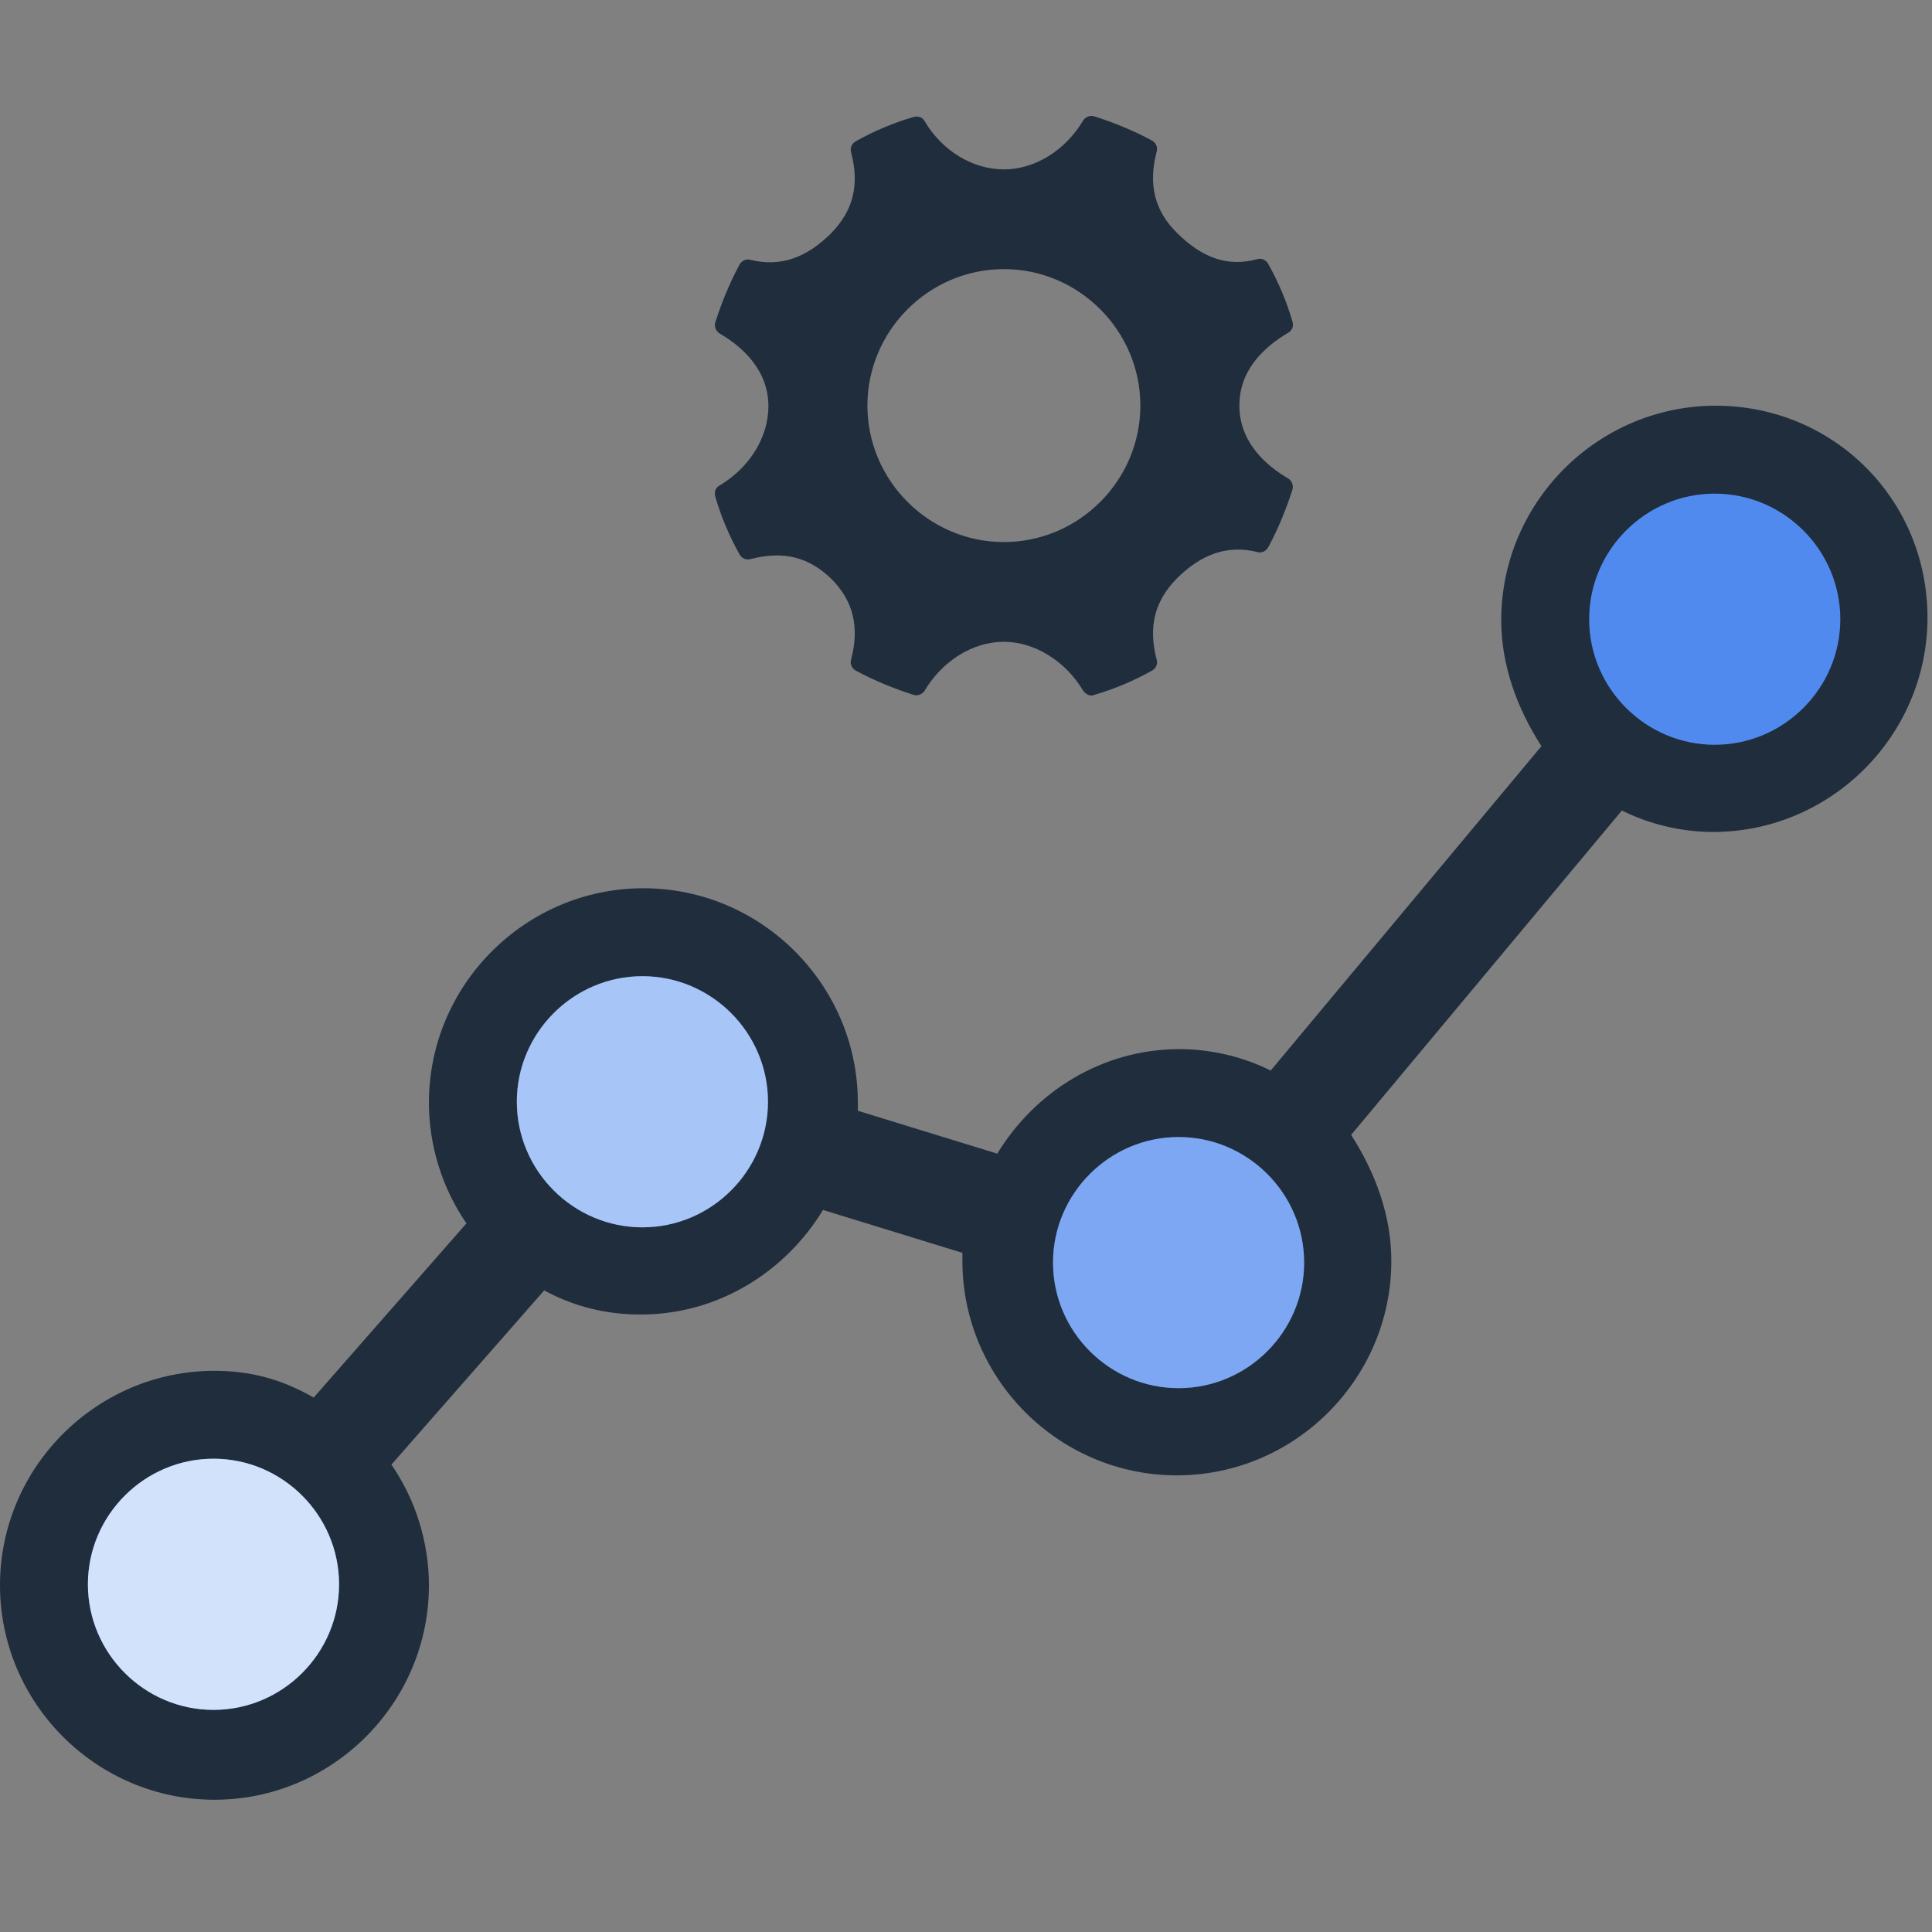 <?xml version="1.0" encoding="UTF-8"?>
<svg width="100px" height="100px" viewBox="0 0 100 100" version="1.1" xmlns="http://www.w3.org/2000/svg" xmlns:xlink="http://www.w3.org/1999/xlink">
    <rect x="0" y="0" width="100" height="100" fill="#808080" stroke="none"/>
    <!-- Generator: Sketch 50.2 (55047) - http://www.bohemiancoding.com/sketch -->
    <title>Homepage/Icons/Age Based</title>
    <desc>Created with Sketch.</desc>
    <defs>
        <path d="M11.05,88.503 C7.475,88.503 4.55,85.578 4.55,82.003 C4.55,78.428 7.475,75.503 11.05,75.503 C14.625,75.503 17.55,78.428 17.55,82.003 C17.55,85.578 14.625,88.503 11.05,88.503 Z" id="path-1"></path>
        <path d="M33.251,63.527 C29.676,63.527 26.751,60.602 26.751,57.027 C26.751,53.452 29.676,50.527 33.251,50.527 C36.826,50.527 39.751,53.452 39.751,57.027 C39.751,60.602 36.826,63.527 33.251,63.527 Z" id="path-2"></path>
        <path d="M61.003,71.852 C57.428,71.852 54.503,68.927 54.503,65.352 C54.503,61.777 57.428,58.852 61.003,58.852 C64.578,58.852 67.503,61.777 67.503,65.352 C67.503,68.927 64.578,71.852 61.003,71.852 Z" id="path-3"></path>
    </defs>
    <g id="Homepage/Icons/Age-Based" stroke="none" stroke-width="1" fill="none" fill-rule="evenodd">
        <path d="M88.804,21 C82.699,21 77.704,25.995 77.704,32.101 C77.704,34.459 78.536,36.68 79.785,38.622 L65.771,55.412 C64.383,54.718 62.718,54.302 61.053,54.302 C57.029,54.302 53.56,56.522 51.618,59.713 L44.402,57.493 C44.402,57.354 44.402,57.216 44.402,57.077 C44.402,50.972 39.407,45.976 33.302,45.976 C27.196,45.976 22.201,50.972 22.201,57.077 C22.201,59.297 22.895,61.517 24.144,63.321 L16.235,72.34 C14.569,71.369 12.904,70.953 11.101,70.953 C4.995,70.953 0,75.948 0,82.053 C0,88.158 4.995,93.154 11.101,93.154 C17.206,93.154 22.201,88.158 22.201,82.053 C22.201,79.833 21.507,77.613 20.259,75.809 L28.168,66.79 C29.694,67.622 31.359,68.039 33.163,68.039 C37.187,68.039 40.656,65.819 42.598,62.627 L49.814,64.847 C49.814,64.986 49.814,65.125 49.814,65.263 C49.814,71.369 54.809,76.364 60.914,76.364 C67.02,76.364 72.015,71.369 72.015,65.263 C72.015,62.905 71.182,60.684 69.934,58.742 L83.948,41.952 C85.336,42.646 87.001,43.062 88.666,43.062 C94.771,43.062 99.766,38.067 99.766,31.962 C99.766,25.856 94.91,21 88.804,21 Z" id="Shape" fill="#1F2D3D" fill-rule="nonzero"></path>
        <g id="Path">
            <use fill="#518AEE" xlink:href="#path-1"></use>
            <use fill-opacity="0.75" fill="#FFFFFF" xlink:href="#path-1"></use>
        </g>
        <g id="Path">
            <use fill="#518AEE" xlink:href="#path-2"></use>
            <use fill-opacity="0.5" fill="#FFFFFF" xlink:href="#path-2"></use>
        </g>
        <g id="Path">
            <use fill="#518AEE" xlink:href="#path-3"></use>
            <use fill-opacity="0.25" fill="#FFFFFF" xlink:href="#path-3"></use>
        </g>
        <path d="M88.754,38.55 C85.179,38.55 82.254,35.625 82.254,32.05 C82.254,28.475 85.179,25.55 88.754,25.55 C92.329,25.55 95.254,28.475 95.254,32.05 C95.254,35.625 92.329,38.55 88.754,38.55 Z" id="Path" fill="#518AEE"></path>
        <path d="M66.675,24.763 C65.54,24.104 64.15,22.896 64.15,20.993 C64.15,19.09 65.504,17.919 66.675,17.223 C66.895,17.113 66.968,16.857 66.895,16.638 C66.602,15.613 66.163,14.588 65.65,13.673 C65.54,13.453 65.284,13.343 65.065,13.417 C63.564,13.819 62.246,13.38 60.892,12.026 C59.757,10.891 59.428,9.537 59.867,7.853 C59.94,7.633 59.831,7.377 59.611,7.267 C58.659,6.755 57.671,6.352 56.646,6.023 C56.427,5.95 56.17,6.06 56.061,6.243 C55.145,7.78 53.572,8.768 51.961,8.768 C50.351,8.768 48.777,7.816 47.862,6.279 C47.752,6.06 47.496,5.986 47.276,6.06 C46.251,6.352 45.226,6.792 44.311,7.304 C44.092,7.414 43.982,7.67 44.055,7.89 C44.494,9.573 44.165,10.891 43.03,12.062 C41.713,13.38 40.358,13.819 38.858,13.453 C38.638,13.38 38.382,13.49 38.272,13.709 C37.759,14.661 37.357,15.649 37.027,16.674 C36.954,16.894 37.064,17.15 37.247,17.26 C38.382,17.919 39.773,19.126 39.773,21.03 C39.773,22.64 38.784,24.214 37.247,25.129 C37.027,25.239 36.954,25.495 37.027,25.715 C37.32,26.74 37.759,27.765 38.272,28.68 C38.382,28.899 38.638,29.009 38.858,28.936 C40.541,28.497 41.859,28.826 43.03,29.961 C44.165,31.095 44.494,32.45 44.055,34.133 C43.982,34.353 44.092,34.609 44.311,34.719 C45.263,35.231 46.251,35.634 47.276,35.963 C47.496,36.037 47.752,35.927 47.862,35.744 C48.777,34.207 50.351,33.218 51.961,33.218 C53.535,33.218 55.145,34.207 56.061,35.744 C56.17,35.89 56.317,36 56.5,36 C56.536,36 56.61,36 56.646,35.963 C57.671,35.671 58.696,35.231 59.611,34.719 C59.831,34.609 59.94,34.353 59.867,34.133 C59.428,32.45 59.757,31.132 60.892,29.961 C62.21,28.643 63.564,28.204 65.065,28.57 C65.284,28.643 65.54,28.533 65.65,28.314 C66.163,27.362 66.565,26.374 66.895,25.349 C66.968,25.129 66.858,24.873 66.675,24.763 Z M59.025,20.993 C59.025,24.873 55.841,28.057 51.961,28.057 C48.081,28.057 44.897,24.873 44.897,20.993 C44.897,17.113 48.081,13.929 51.961,13.929 C55.841,13.929 59.025,17.113 59.025,20.993 Z" id="Shape" fill="#1F2D3D" fill-rule="nonzero"></path>
    </g>
</svg>